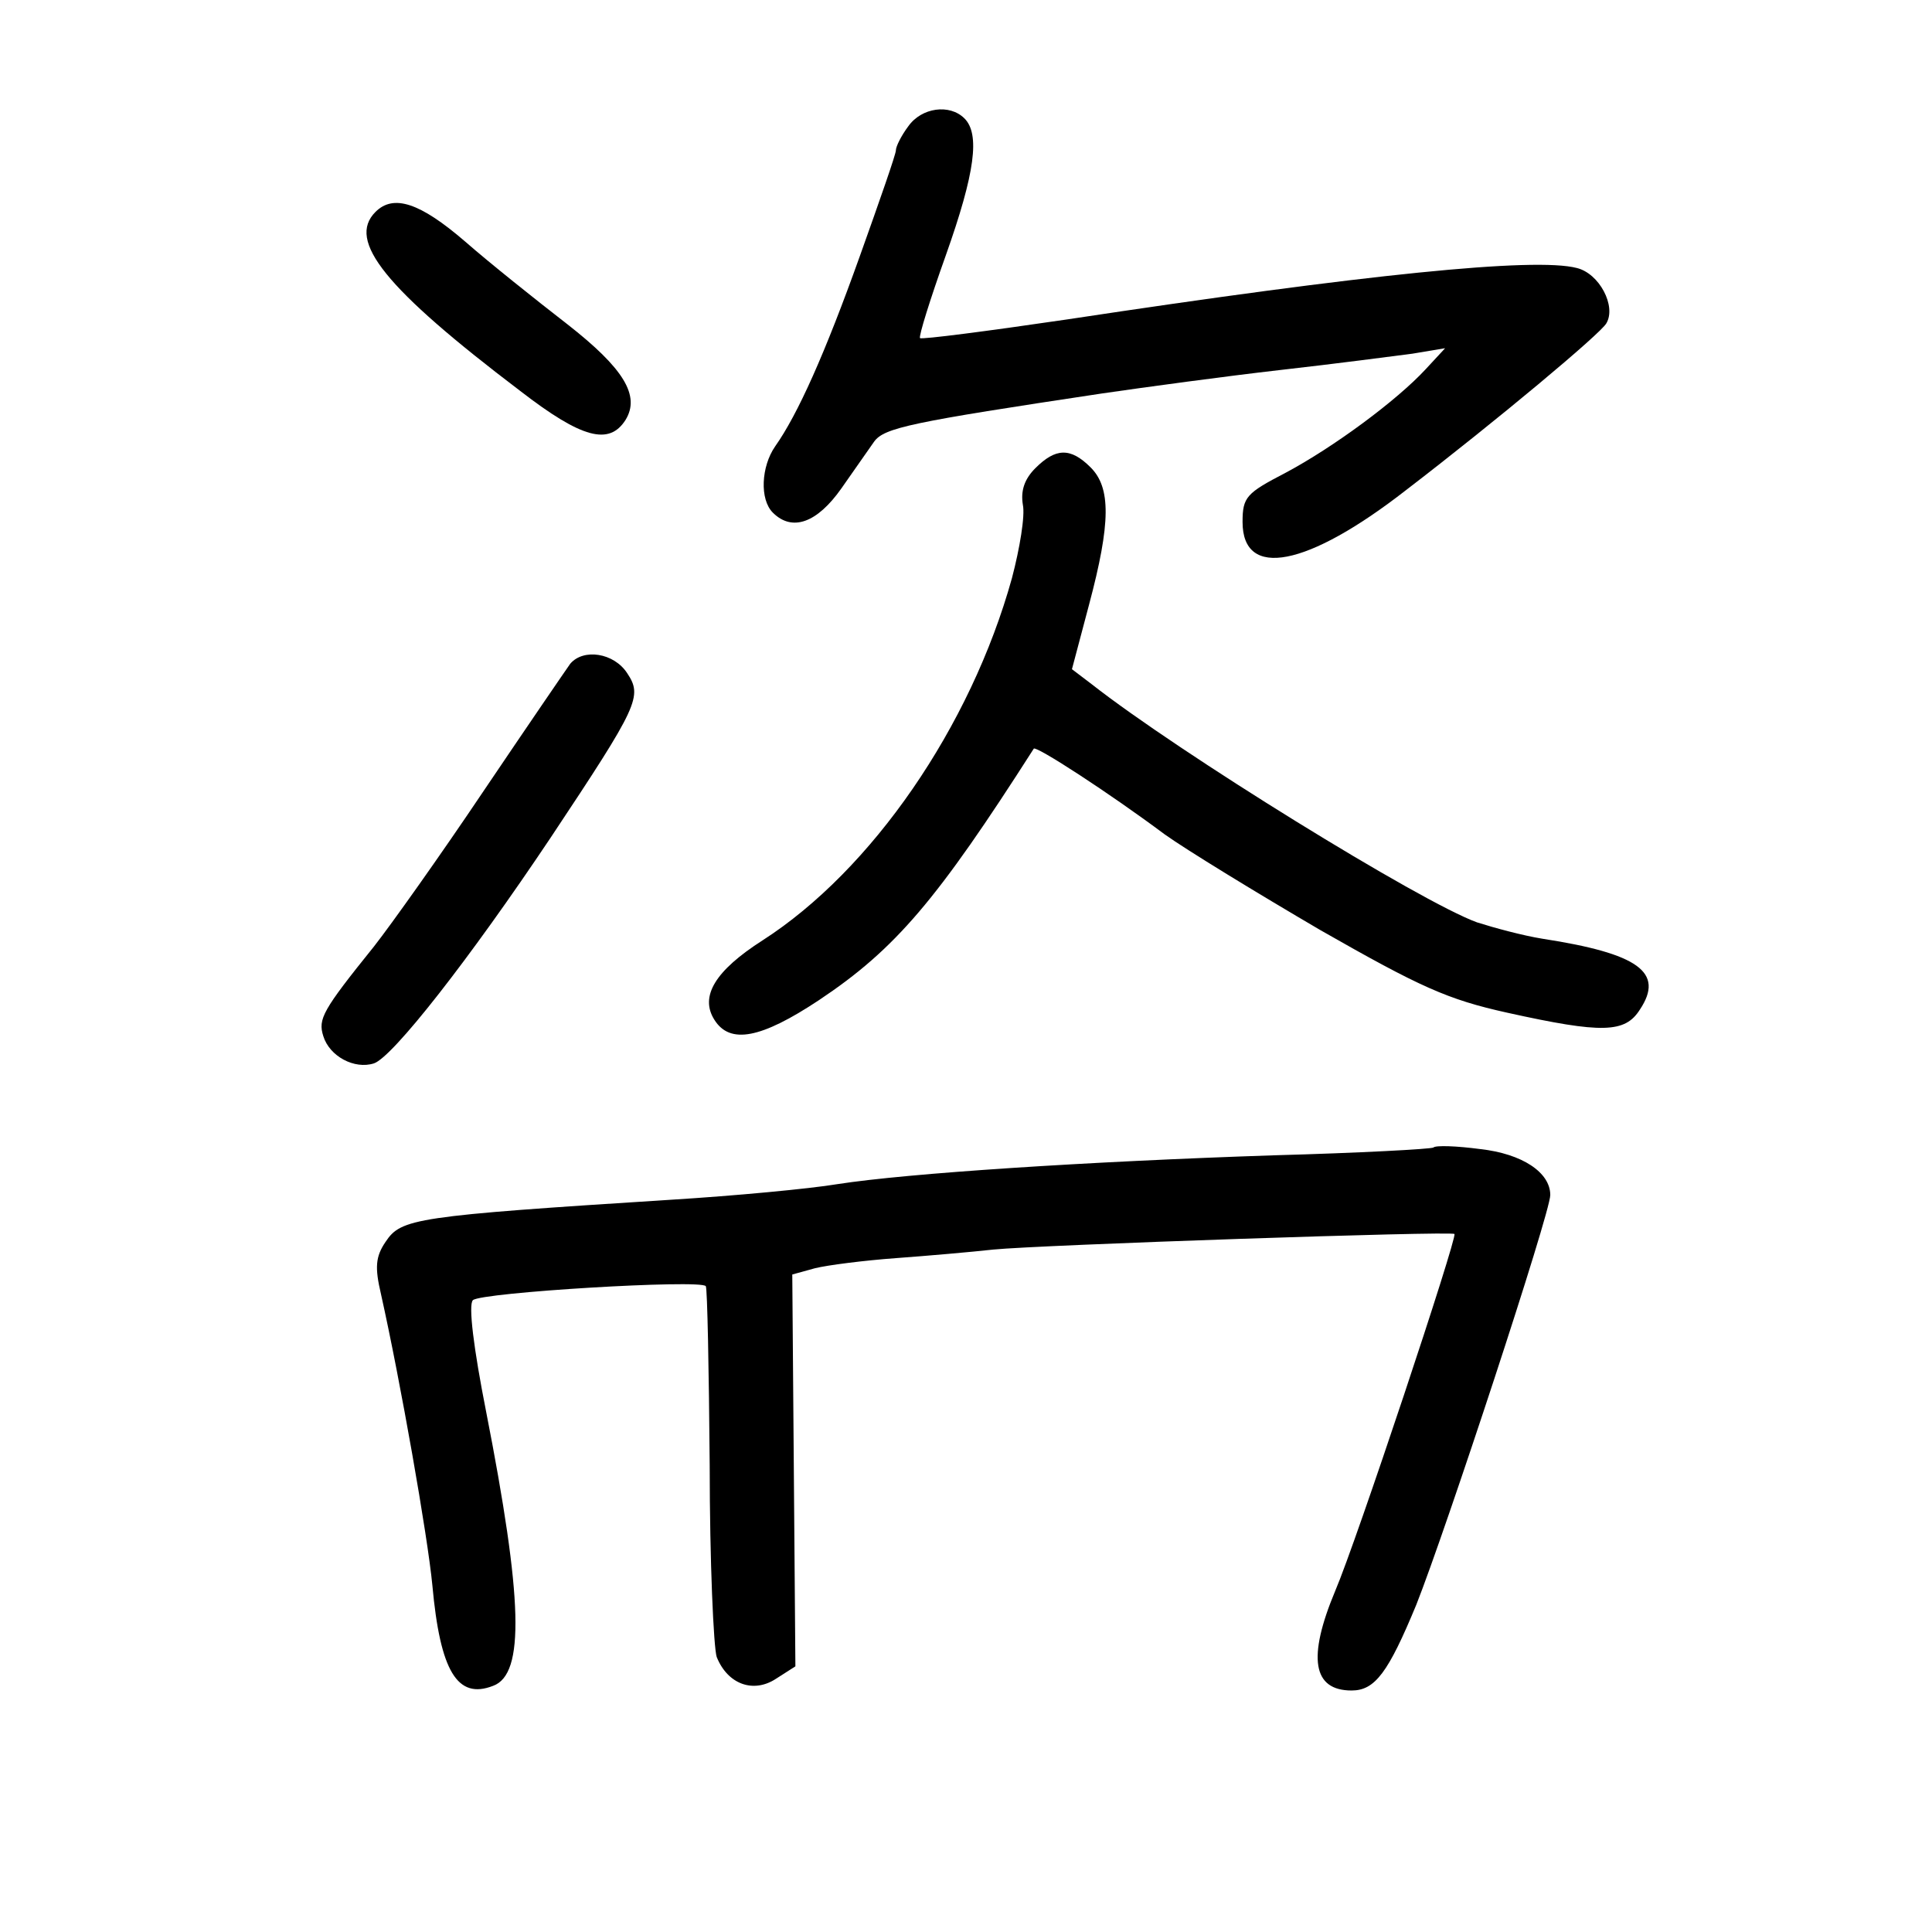<?xml version="1.0" standalone="no"?>
<!DOCTYPE svg PUBLIC "-//W3C//DTD SVG 20010904//EN"
 "http://www.w3.org/TR/2001/REC-SVG-20010904/DTD/svg10.dtd">
<svg version="1.0" xmlns="http://www.w3.org/2000/svg"
 width="248pt" height="248pt" viewBox="0 0 248 248"
 preserveAspectRatio="xMidYMid meet">
<g transform="translate(0,248) scale(0.1,-0.1)"
fill="#000000" stroke="none">
<path d="M1166 2318 c-9 -12 -16 -26 -16 -31 0 -5 -21 -65 -46 -135 -45 -126
-80 -204 -109 -245 -18 -26 -20 -68 -3 -85 25 -25 57 -13 88 31 16 23 35 50
42 60 13 18 47 25 293 62 55 8 158 22 228 30 71 8 147 18 170 21 l42 7 -25
-27 c-37 -40 -118 -100 -180 -133 -50 -26 -55 -31 -55 -63 0 -74 83 -58 210
41 116 89 250 201 257 214 13 22 -9 64 -38 71 -54 14 -271 -8 -654 -66 -102
-15 -187 -26 -189 -24 -2 2 13 50 33 106 38 107 44 156 24 176 -19 19 -55 14
-72 -10z"/>
<path d="M482 2208 c-37 -37 12 -98 186 -230 79 -61 114 -70 135 -37 19 31 -2
66 -75 123 -40 31 -99 78 -131 106 -58 50 -92 61 -115 38z"/>
<path d="M1329 1879 c-14 -14 -19 -29 -16 -47 3 -14 -4 -56 -14 -94 -53 -191
-180 -375 -320 -465 -61 -39 -81 -72 -62 -102 20 -32 60 -24 134 25 99 66 152
129 276 323 3 4 97 -57 168 -110 28 -20 118 -75 200 -123 128 -73 163 -89 240
-106 122 -27 151 -26 170 4 32 48 -2 72 -125 91 -25 4 -62 14 -84 21 -72 26
-383 218 -495 306 l-25 19 22 83 c28 105 28 150 2 176 -26 26 -45 25 -71 -1z"/>
<path d="M732 1628 c-5 -7 -55 -80 -111 -163 -55 -82 -119 -172 -141 -200 -66
-82 -72 -93 -65 -115 8 -26 40 -43 65 -35 24 8 122 133 227 290 113 170 118
181 98 211 -17 26 -56 32 -73 12z"/>
<path d="M1840 1007 c-3 -2 -95 -7 -205 -10 -240 -8 -470 -23 -560 -37 -36 -6
-132 -15 -213 -20 -330 -21 -347 -24 -367 -54 -13 -19 -14 -33 -6 -67 25 -112
60 -311 66 -374 10 -110 32 -147 78 -129 41 15 38 112 -9 352 -16 81 -23 137
-17 143 10 10 293 27 299 18 2 -3 4 -107 5 -230 0 -123 5 -234 9 -246 14 -35
47 -47 76 -28 l25 16 -2 252 -2 251 29 8 c16 4 63 10 104 13 41 3 98 8 125 11
60 6 588 24 592 20 4 -4 -126 -395 -153 -458 -36 -86 -29 -128 21 -128 30 0
47 23 83 110 38 96 172 503 172 526 0 29 -36 53 -90 59 -30 4 -57 5 -60 2z"/>
</g>
</svg>
